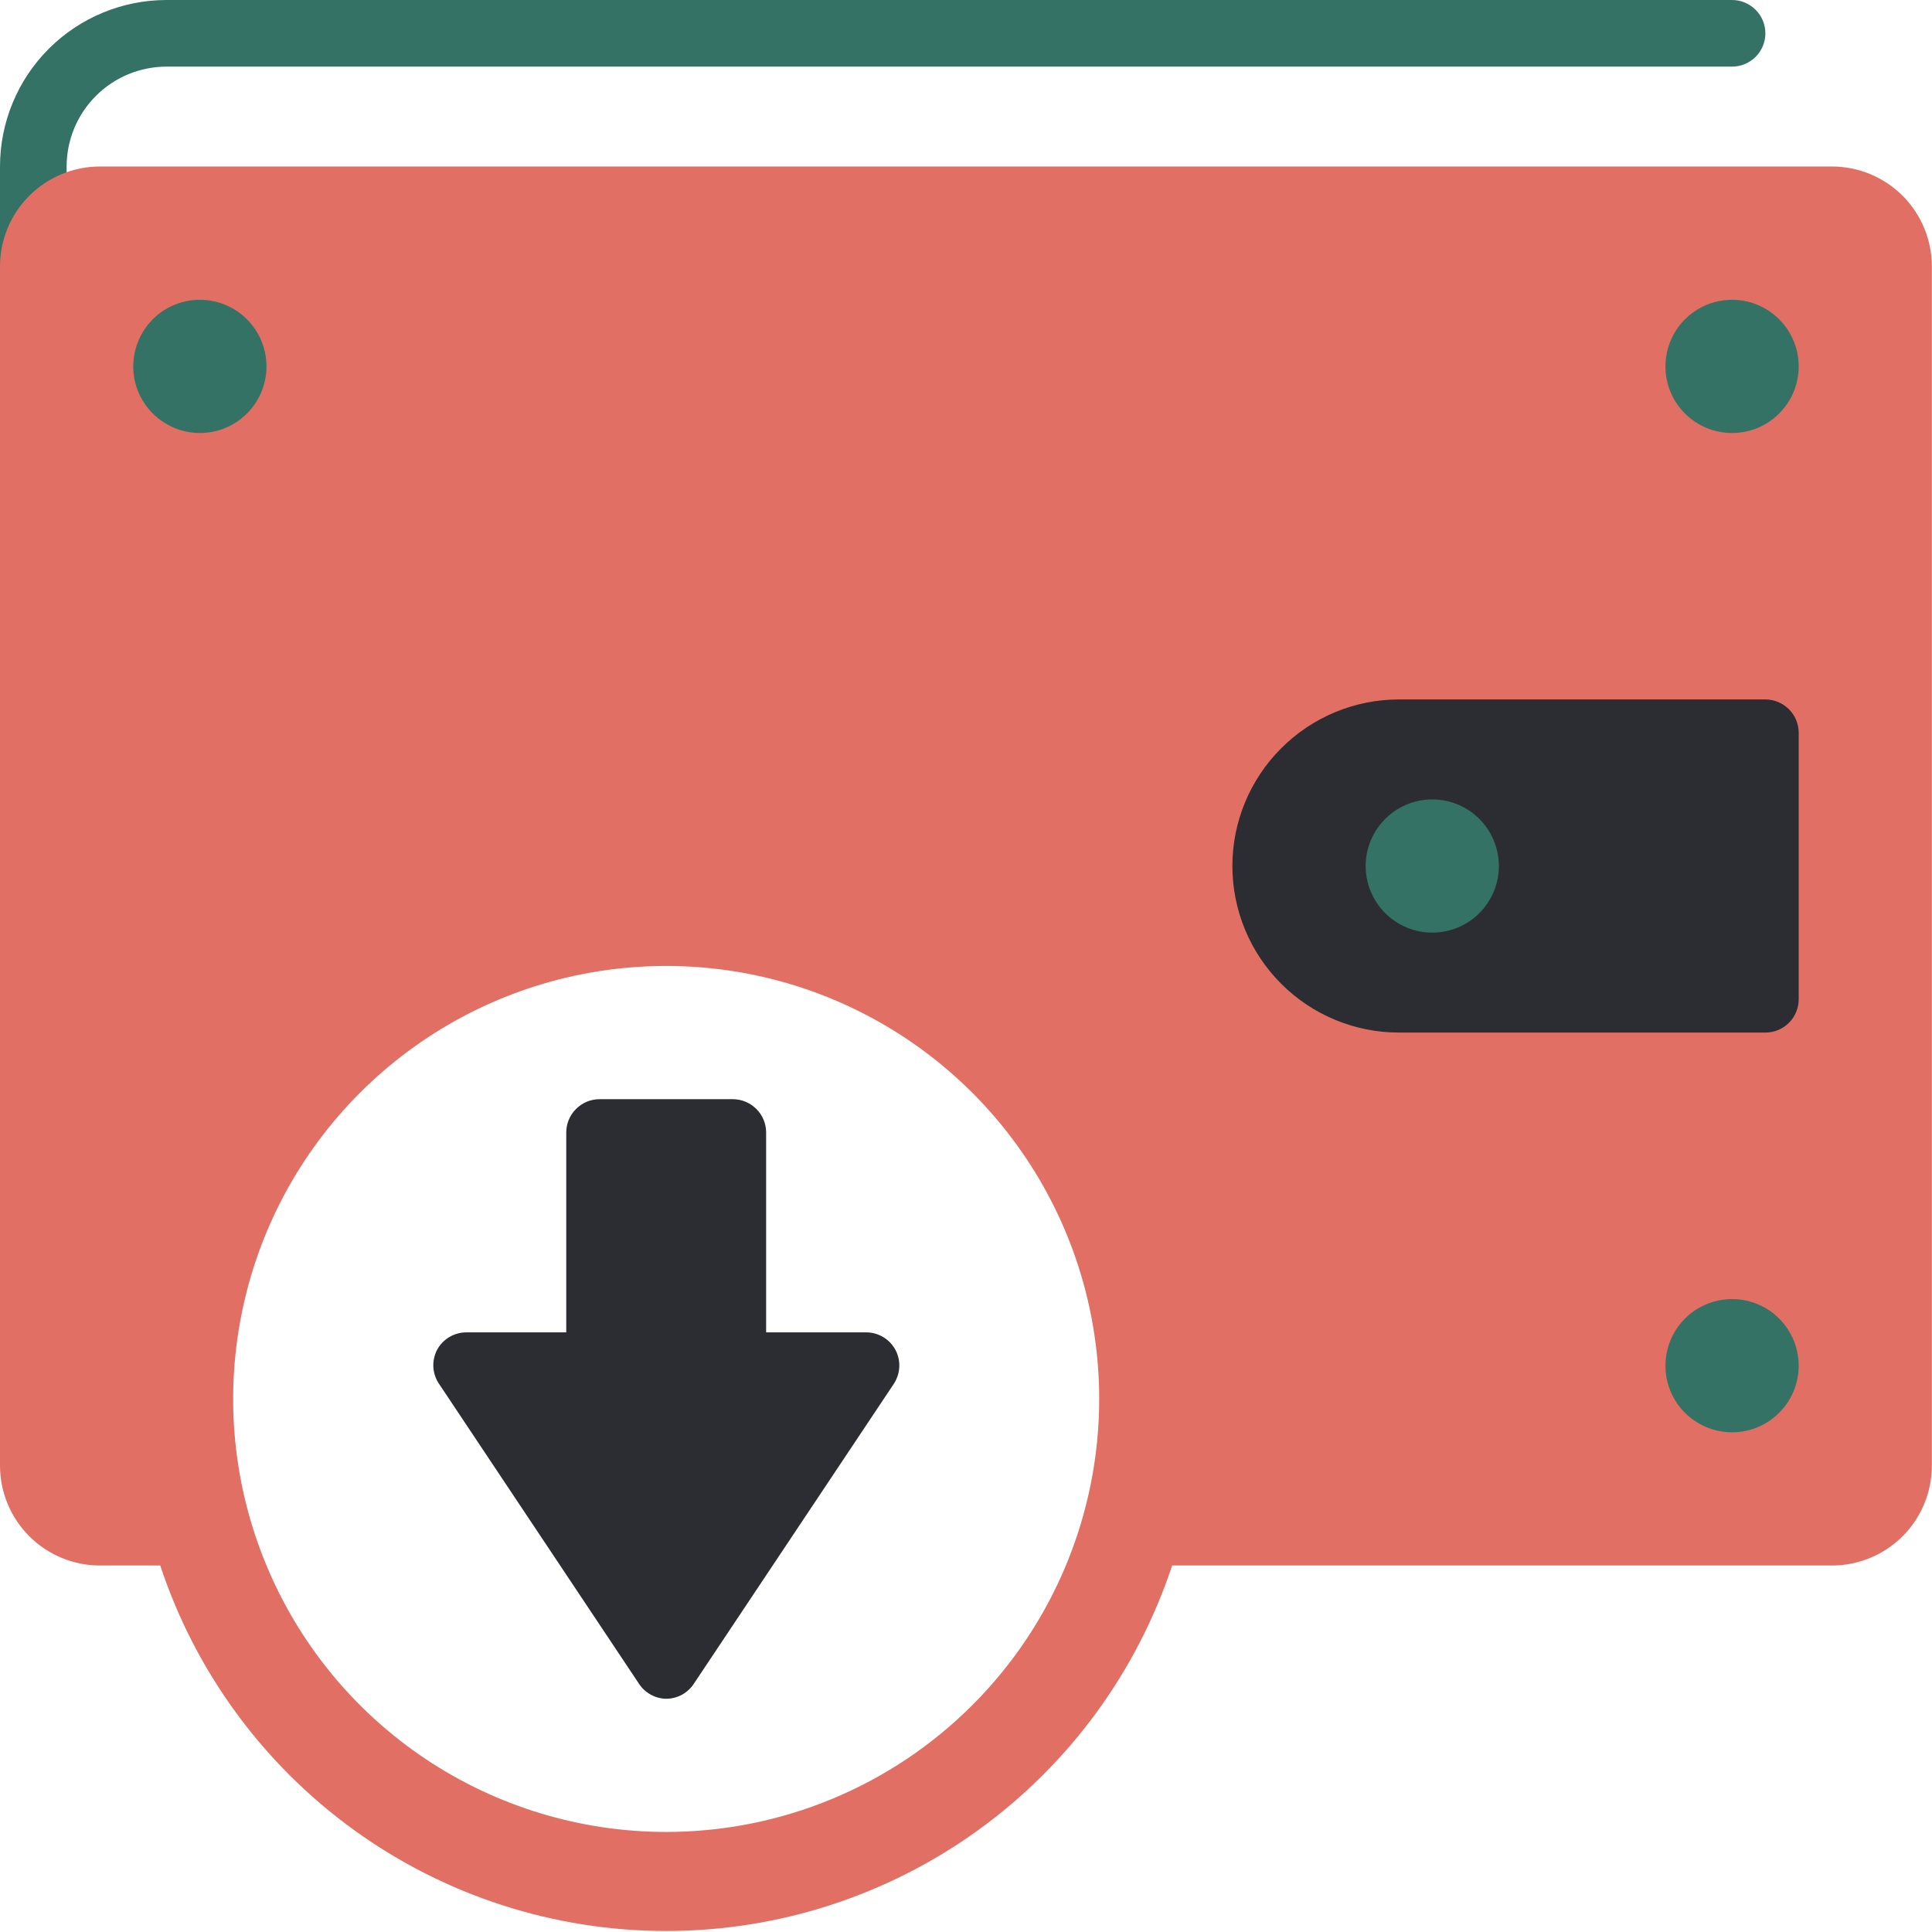 <svg width="33" height="33" viewBox="0 0 33 33" fill="none" xmlns="http://www.w3.org/2000/svg">
<path d="M15.299 23.065C15.251 22.972 15.178 22.894 15.089 22.84C15 22.786 14.897 22.757 14.793 22.758H13.086V19.344C13.086 19.193 13.026 19.048 12.919 18.942C12.812 18.835 12.668 18.775 12.517 18.775H10.241C10.09 18.775 9.945 18.835 9.839 18.942C9.732 19.048 9.672 19.193 9.672 19.344V22.758H7.965C7.862 22.758 7.761 22.786 7.673 22.839C7.585 22.892 7.513 22.968 7.464 23.059C7.419 23.148 7.397 23.248 7.402 23.348C7.407 23.447 7.439 23.544 7.493 23.628L10.907 28.749C10.957 28.829 11.026 28.896 11.109 28.942C11.191 28.989 11.284 29.015 11.379 29.016C11.473 29.016 11.565 28.992 11.647 28.948C11.729 28.903 11.8 28.838 11.851 28.76L15.265 23.64C15.321 23.555 15.354 23.458 15.36 23.357C15.366 23.256 15.345 23.155 15.299 23.065Z" fill="#2C2D32"/>
<path d="M0.569 5.12C0.418 5.12 0.273 5.06 0.167 4.954C0.06 4.847 0 4.702 0 4.551V2.845C0 2.09 0.3 1.367 0.833 0.833C1.367 0.3 2.09 0 2.845 0H29.585C29.735 0 29.88 0.06 29.987 0.167C30.094 0.273 30.154 0.418 30.154 0.569C30.154 0.72 30.094 0.865 29.987 0.971C29.88 1.078 29.735 1.138 29.585 1.138H2.845C2.392 1.138 1.958 1.318 1.638 1.638C1.318 1.958 1.138 2.392 1.138 2.845V4.551C1.138 4.702 1.078 4.847 0.971 4.954C0.865 5.06 0.72 5.12 0.569 5.12Z" fill="#337265"/>
<path d="M31.291 2.844H1.707C1.254 2.844 0.82 3.024 0.5 3.344C0.18 3.664 0 4.099 0 4.551V25.033C0 25.486 0.18 25.92 0.5 26.24C0.82 26.56 1.254 26.74 1.707 26.74H2.737C3.338 28.557 4.497 30.138 6.048 31.259C7.599 32.38 9.465 32.983 11.379 32.983C13.293 32.983 15.158 32.38 16.709 31.259C18.261 30.138 19.419 28.557 20.021 26.74H31.291C31.744 26.74 32.178 26.56 32.498 26.24C32.818 25.92 32.998 25.486 32.998 25.033V4.551C32.998 4.099 32.818 3.664 32.498 3.344C32.178 3.024 31.744 2.844 31.291 2.844ZM11.379 31.291C9.916 31.291 8.486 30.857 7.27 30.045C6.053 29.232 5.105 28.077 4.546 26.725C3.986 25.374 3.839 23.887 4.125 22.452C4.41 21.017 5.114 19.7 6.149 18.665C7.183 17.631 8.501 16.926 9.936 16.641C11.37 16.356 12.858 16.502 14.209 17.062C15.56 17.622 16.716 18.57 17.528 19.786C18.341 21.002 18.775 22.432 18.775 23.895C18.775 25.857 17.996 27.738 16.608 29.125C15.222 30.512 13.34 31.291 11.379 31.291Z" fill="#E26F64"/>
<path d="M30.154 11.947H23.895C23.141 11.947 22.417 12.247 21.884 12.781C21.35 13.314 21.05 14.038 21.05 14.792C21.05 15.547 21.35 16.27 21.884 16.804C22.417 17.337 23.141 17.637 23.895 17.637H30.154C30.305 17.637 30.45 17.577 30.556 17.471C30.663 17.364 30.723 17.219 30.723 17.068V12.517C30.723 12.366 30.663 12.221 30.556 12.114C30.45 12.008 30.305 11.947 30.154 11.947Z" fill="#2C2D32"/>
<path d="M24.464 15.93C24.239 15.93 24.019 15.863 23.832 15.738C23.645 15.613 23.499 15.436 23.413 15.228C23.327 15.02 23.304 14.791 23.348 14.57C23.392 14.35 23.501 14.147 23.66 13.988C23.819 13.828 24.022 13.72 24.242 13.676C24.463 13.632 24.692 13.655 24.9 13.741C25.108 13.827 25.285 13.973 25.41 14.16C25.535 14.347 25.602 14.567 25.602 14.792C25.602 15.094 25.482 15.383 25.269 15.597C25.056 15.81 24.766 15.93 24.464 15.93Z" fill="#337265"/>
<path d="M3.414 7.396C3.189 7.396 2.969 7.329 2.782 7.204C2.594 7.079 2.449 6.902 2.362 6.694C2.276 6.486 2.254 6.257 2.298 6.036C2.342 5.816 2.45 5.613 2.609 5.454C2.768 5.295 2.971 5.186 3.192 5.142C3.413 5.098 3.641 5.121 3.849 5.207C4.057 5.293 4.235 5.439 4.36 5.626C4.485 5.813 4.552 6.033 4.552 6.258C4.552 6.56 4.432 6.85 4.218 7.063C4.005 7.276 3.716 7.396 3.414 7.396Z" fill="#337265"/>
<path d="M29.585 24.465C29.36 24.465 29.14 24.398 28.953 24.273C28.765 24.148 28.619 23.97 28.533 23.762C28.447 23.554 28.425 23.325 28.469 23.105C28.513 22.884 28.621 22.681 28.78 22.522C28.939 22.363 29.142 22.255 29.363 22.211C29.583 22.167 29.812 22.189 30.02 22.275C30.228 22.361 30.406 22.507 30.531 22.695C30.656 22.882 30.723 23.102 30.723 23.327C30.723 23.628 30.603 23.918 30.389 24.131C30.176 24.345 29.887 24.465 29.585 24.465Z" fill="#337265"/>
<path d="M29.585 7.396C29.36 7.396 29.14 7.33 28.953 7.205C28.765 7.08 28.619 6.902 28.533 6.694C28.447 6.486 28.425 6.257 28.469 6.037C28.513 5.816 28.621 5.613 28.78 5.454C28.939 5.295 29.142 5.186 29.363 5.142C29.583 5.099 29.812 5.121 30.02 5.207C30.228 5.293 30.406 5.439 30.531 5.626C30.656 5.813 30.723 6.033 30.723 6.259C30.723 6.56 30.603 6.85 30.389 7.063C30.176 7.277 29.887 7.396 29.585 7.396Z" fill="#337265"/>
</svg>
